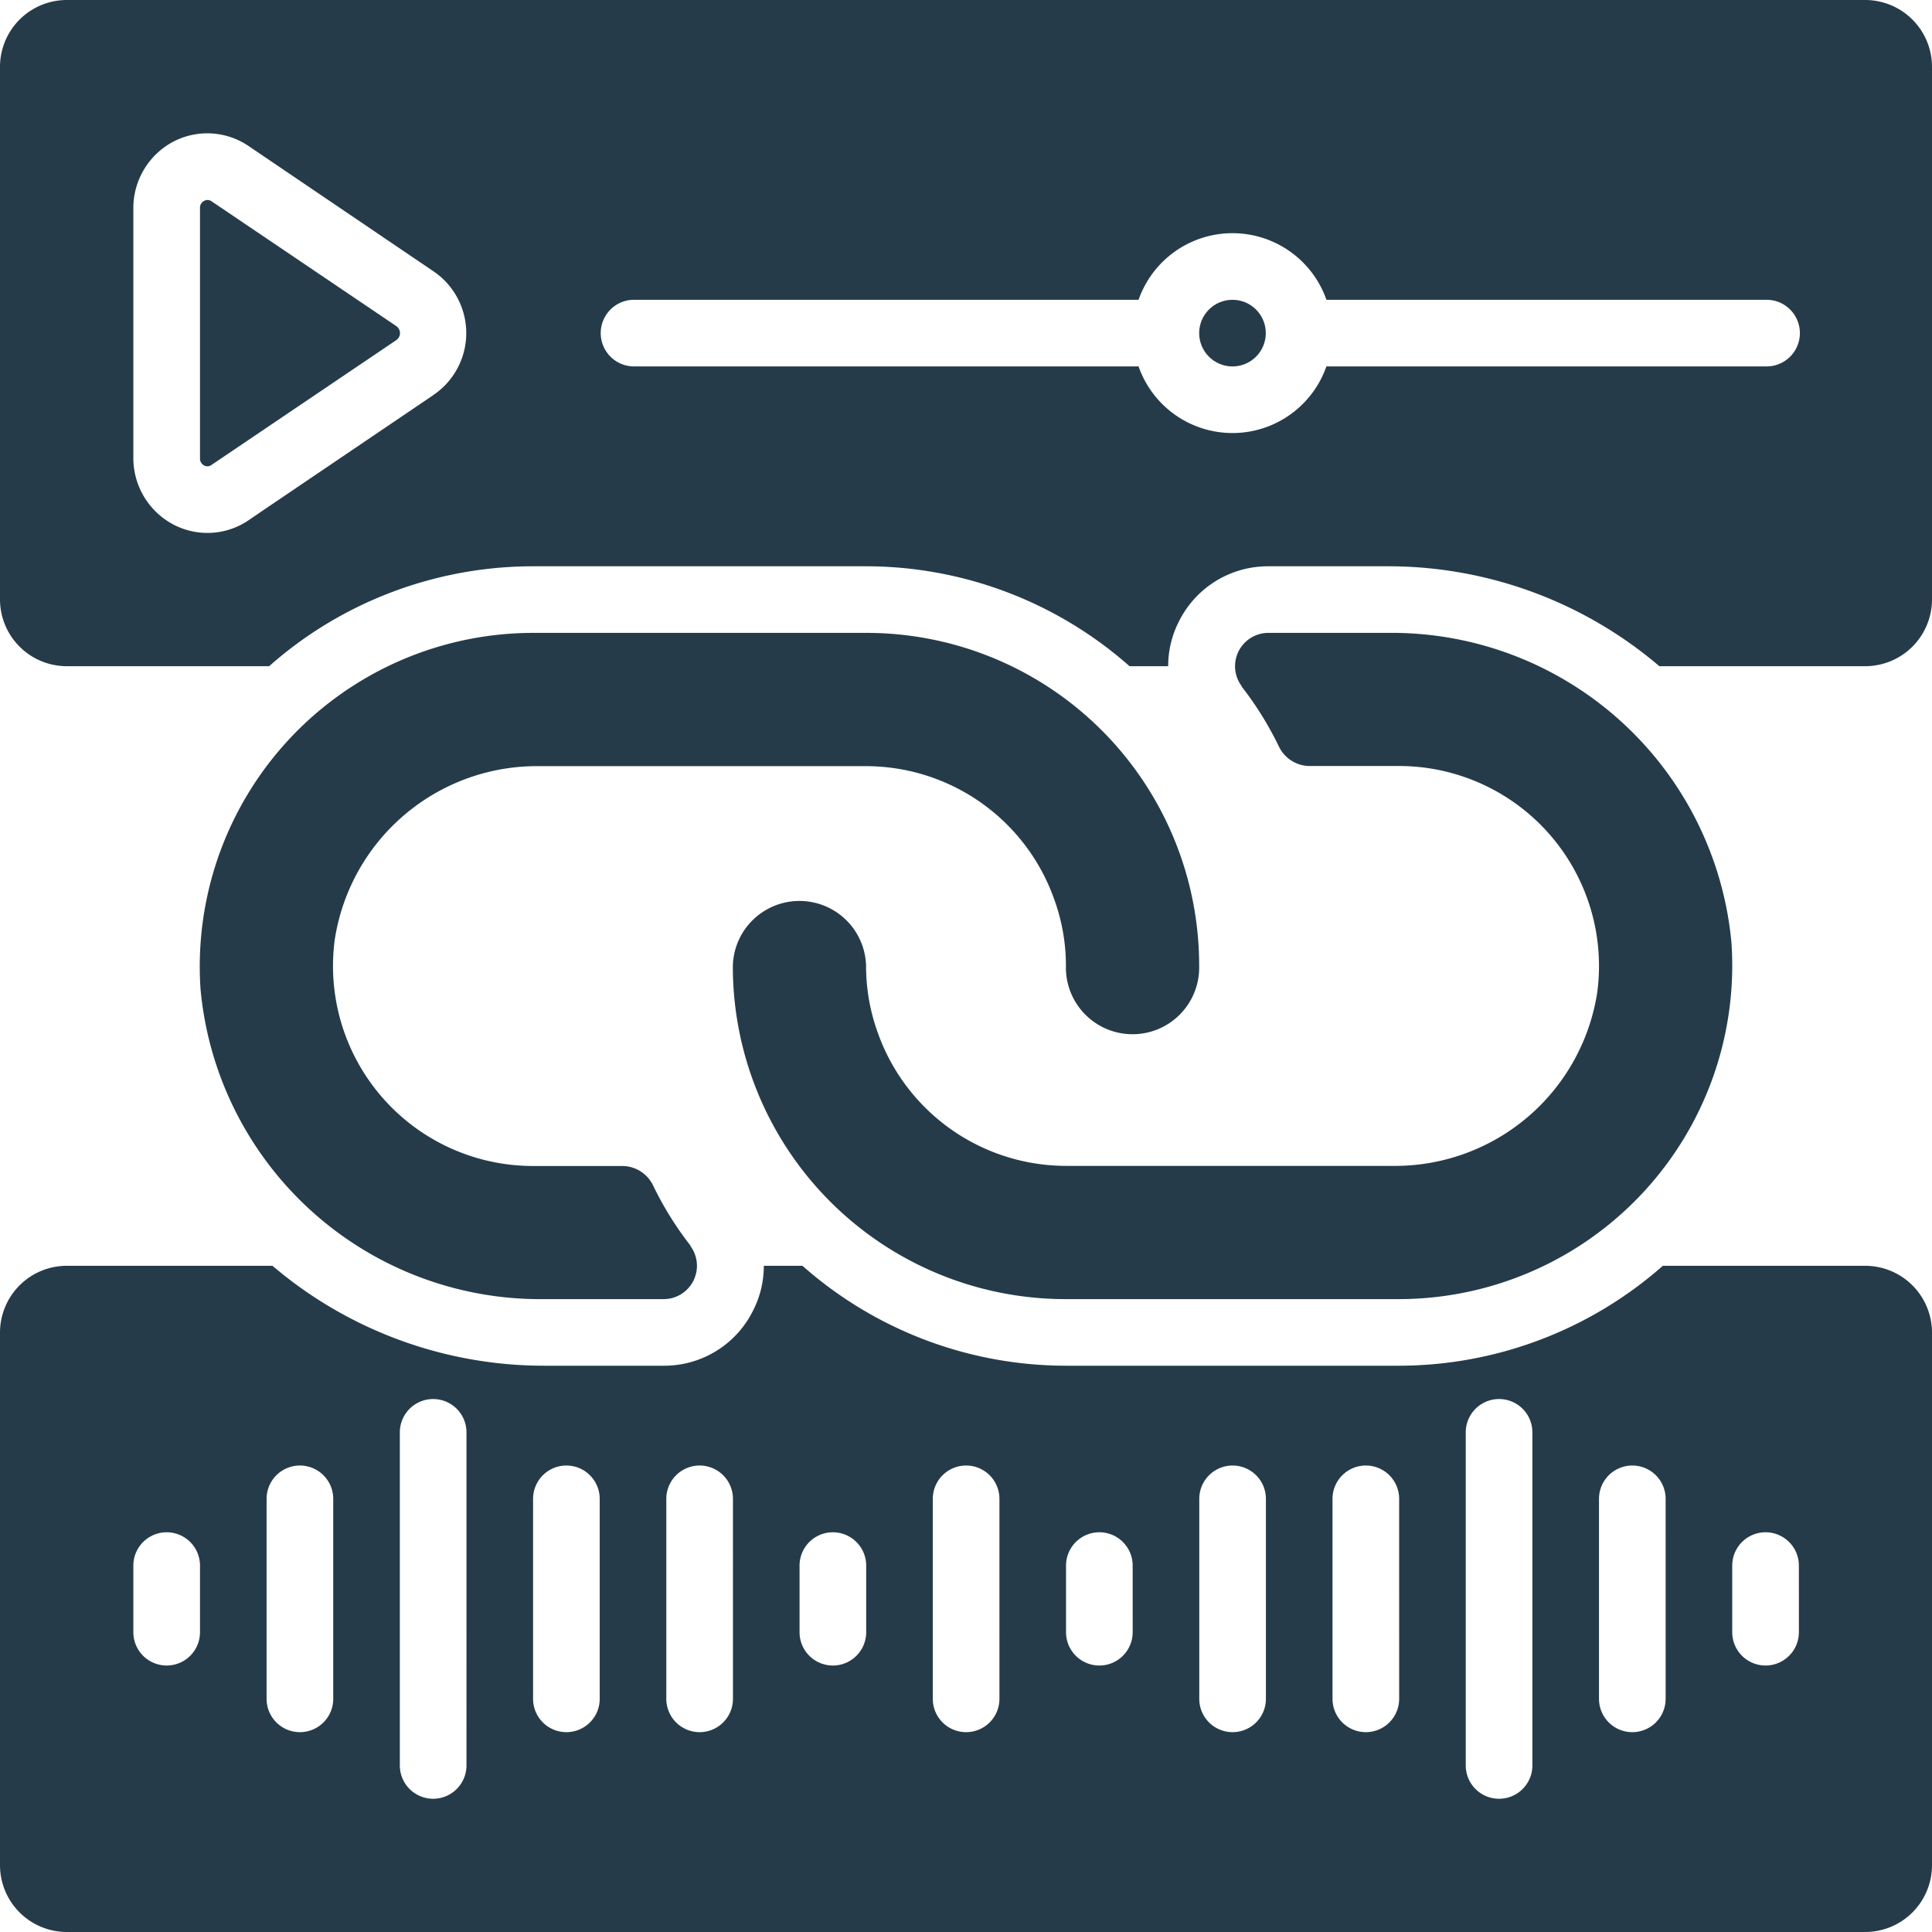 <svg xmlns="http://www.w3.org/2000/svg" viewBox="0 0 512 512"><defs><style>.cls-1{fill:#253b49;}</style></defs><g id="Layer_2" data-name="Layer 2"><g id="Capa_1" data-name="Capa 1"><g id="Page-1"><g id="_061---Unlink-Footage-From-Audio" data-name="061---Unlink-Footage-From-Audio"><path id="Shape" class="cls-1" d="M494.35,335.45H440.67a105.93,105.93,0,0,1-69.91,26.48H282.48a105.51,105.51,0,0,1-69.82-26.48H202.42a25.91,25.91,0,0,1-2.74,11.65,26.27,26.27,0,0,1-23.83,14.83H144.33a111,111,0,0,1-72.12-26.48H17.66A17.71,17.71,0,0,0,0,353.1V494.34A17.72,17.72,0,0,0,17.66,512H494.35A17.71,17.71,0,0,0,512,494.34V353.1A17.71,17.71,0,0,0,494.35,335.45ZM53,432.55a8.83,8.83,0,1,1-17.66,0V414.9a8.83,8.83,0,0,1,17.66,0Zm35.31,17.66a8.83,8.83,0,1,1-17.66,0v-53a8.83,8.83,0,0,1,17.66,0Zm35.31,17.65a8.83,8.83,0,0,1-17.66,0V379.59a8.83,8.83,0,0,1,17.66,0Zm35.31-17.65a8.83,8.83,0,0,1-17.66,0v-53a8.83,8.83,0,0,1,17.66,0Zm35.31,0a8.83,8.83,0,0,1-17.66,0v-53a8.83,8.83,0,0,1,17.66,0Zm35.31-17.66a8.83,8.83,0,0,1-17.66,0V414.9a8.83,8.83,0,0,1,17.66,0Zm35.31,17.66a8.83,8.83,0,1,1-17.66,0v-53a8.83,8.83,0,1,1,17.66,0Zm35.31-17.66a8.83,8.83,0,0,1-17.66,0V414.9a8.83,8.83,0,0,1,17.66,0Zm35.31,17.66a8.83,8.83,0,1,1-17.66,0v-53a8.83,8.83,0,0,1,17.66,0Zm35.31,0a8.83,8.83,0,1,1-17.66,0v-53a8.83,8.83,0,0,1,17.66,0Zm35.31,17.65a8.83,8.83,0,0,1-17.66,0V379.59a8.83,8.83,0,1,1,17.66,0Zm35.31-17.65a8.83,8.83,0,0,1-17.66,0v-53a8.83,8.83,0,0,1,17.66,0Zm35.31-17.66a8.83,8.83,0,1,1-17.66,0V414.9a8.83,8.83,0,0,1,17.66,0Z"/><circle id="Oval" class="cls-1" cx="326.62" cy="88.28" r="8.83"/><path id="Shape-2" data-name="Shape" class="cls-1" d="M56,53.3A1.77,1.77,0,0,0,55,53a1.81,1.81,0,0,0-.88.23A2,2,0,0,0,53,55.13v66.29a2.06,2.06,0,0,0,1.11,1.94,1.77,1.77,0,0,0,1.9-.12l49.07-33.15a2.25,2.25,0,0,0,0-3.63Z"/><path id="Shape-3" data-name="Shape" class="cls-1" d="M494.35,0H17.66A17.72,17.72,0,0,0,0,17.66V158.9a17.71,17.71,0,0,0,17.66,17.65H71.33a104.1,104.1,0,0,1,18.09-12.89,105.82,105.82,0,0,1,51.82-13.59h88.28a105.51,105.51,0,0,1,69.82,26.48h10.24a26,26,0,0,1,2.74-11.65,26.36,26.36,0,0,1,20-14.57,28.43,28.43,0,0,1,3.8-.26h31.51a110.75,110.75,0,0,1,72.12,26.48h54.55A17.71,17.71,0,0,0,512,158.9V17.66A17.72,17.72,0,0,0,494.34,0ZM114.85,104.7,70,135.06l-4.15,2.83a19.38,19.38,0,0,1-20,1.06,19.9,19.9,0,0,1-10.51-17.57V55.17A19.9,19.9,0,0,1,45.82,37.6a19.46,19.46,0,0,1,20,1.06l49,33.2a19.79,19.79,0,0,1,0,32.84Zm353-7.6H351.51a26.37,26.37,0,0,1-49.78,0h-134a8.83,8.83,0,0,1,0-17.65h134a26.38,26.38,0,0,1,49.79,0H467.86a8.83,8.83,0,1,1,0,17.65Z"/><path id="Shape-4" data-name="Shape" class="cls-1" d="M329.07,181.85a8.83,8.83,0,0,1,7.06-14.13h31.54a90.41,90.41,0,0,1,91.19,82.19,88.41,88.41,0,0,1-88.1,94.37H282.48A88.17,88.17,0,0,1,194.21,256a17.66,17.66,0,0,1,35.31,0,51.75,51.75,0,0,0,3,17.39,53,53,0,0,0,50,35.58H368.9a54.23,54.23,0,0,0,54.39-46A53,53,0,0,0,370.76,203H347.32A9.11,9.11,0,0,1,339,198a87.92,87.92,0,0,0-10-16.12Z"/><path id="Shape-5" data-name="Shape" class="cls-1" d="M182.93,330.15a8.83,8.83,0,0,1-7.06,14.13H144.33a90.42,90.42,0,0,1-91.19-82.19,88.41,88.41,0,0,1,88.1-94.37h88.28A88.17,88.17,0,0,1,317.79,256a17.66,17.66,0,1,1-35.31,0,51.51,51.51,0,0,0-3-17.39,52.94,52.94,0,0,0-50-35.57H143.1a54.22,54.22,0,0,0-54.39,46A53,53,0,0,0,141.24,309h23.44A9.11,9.11,0,0,1,173,314a87.92,87.92,0,0,0,10,16.12Z"/></g></g></g></g></svg>